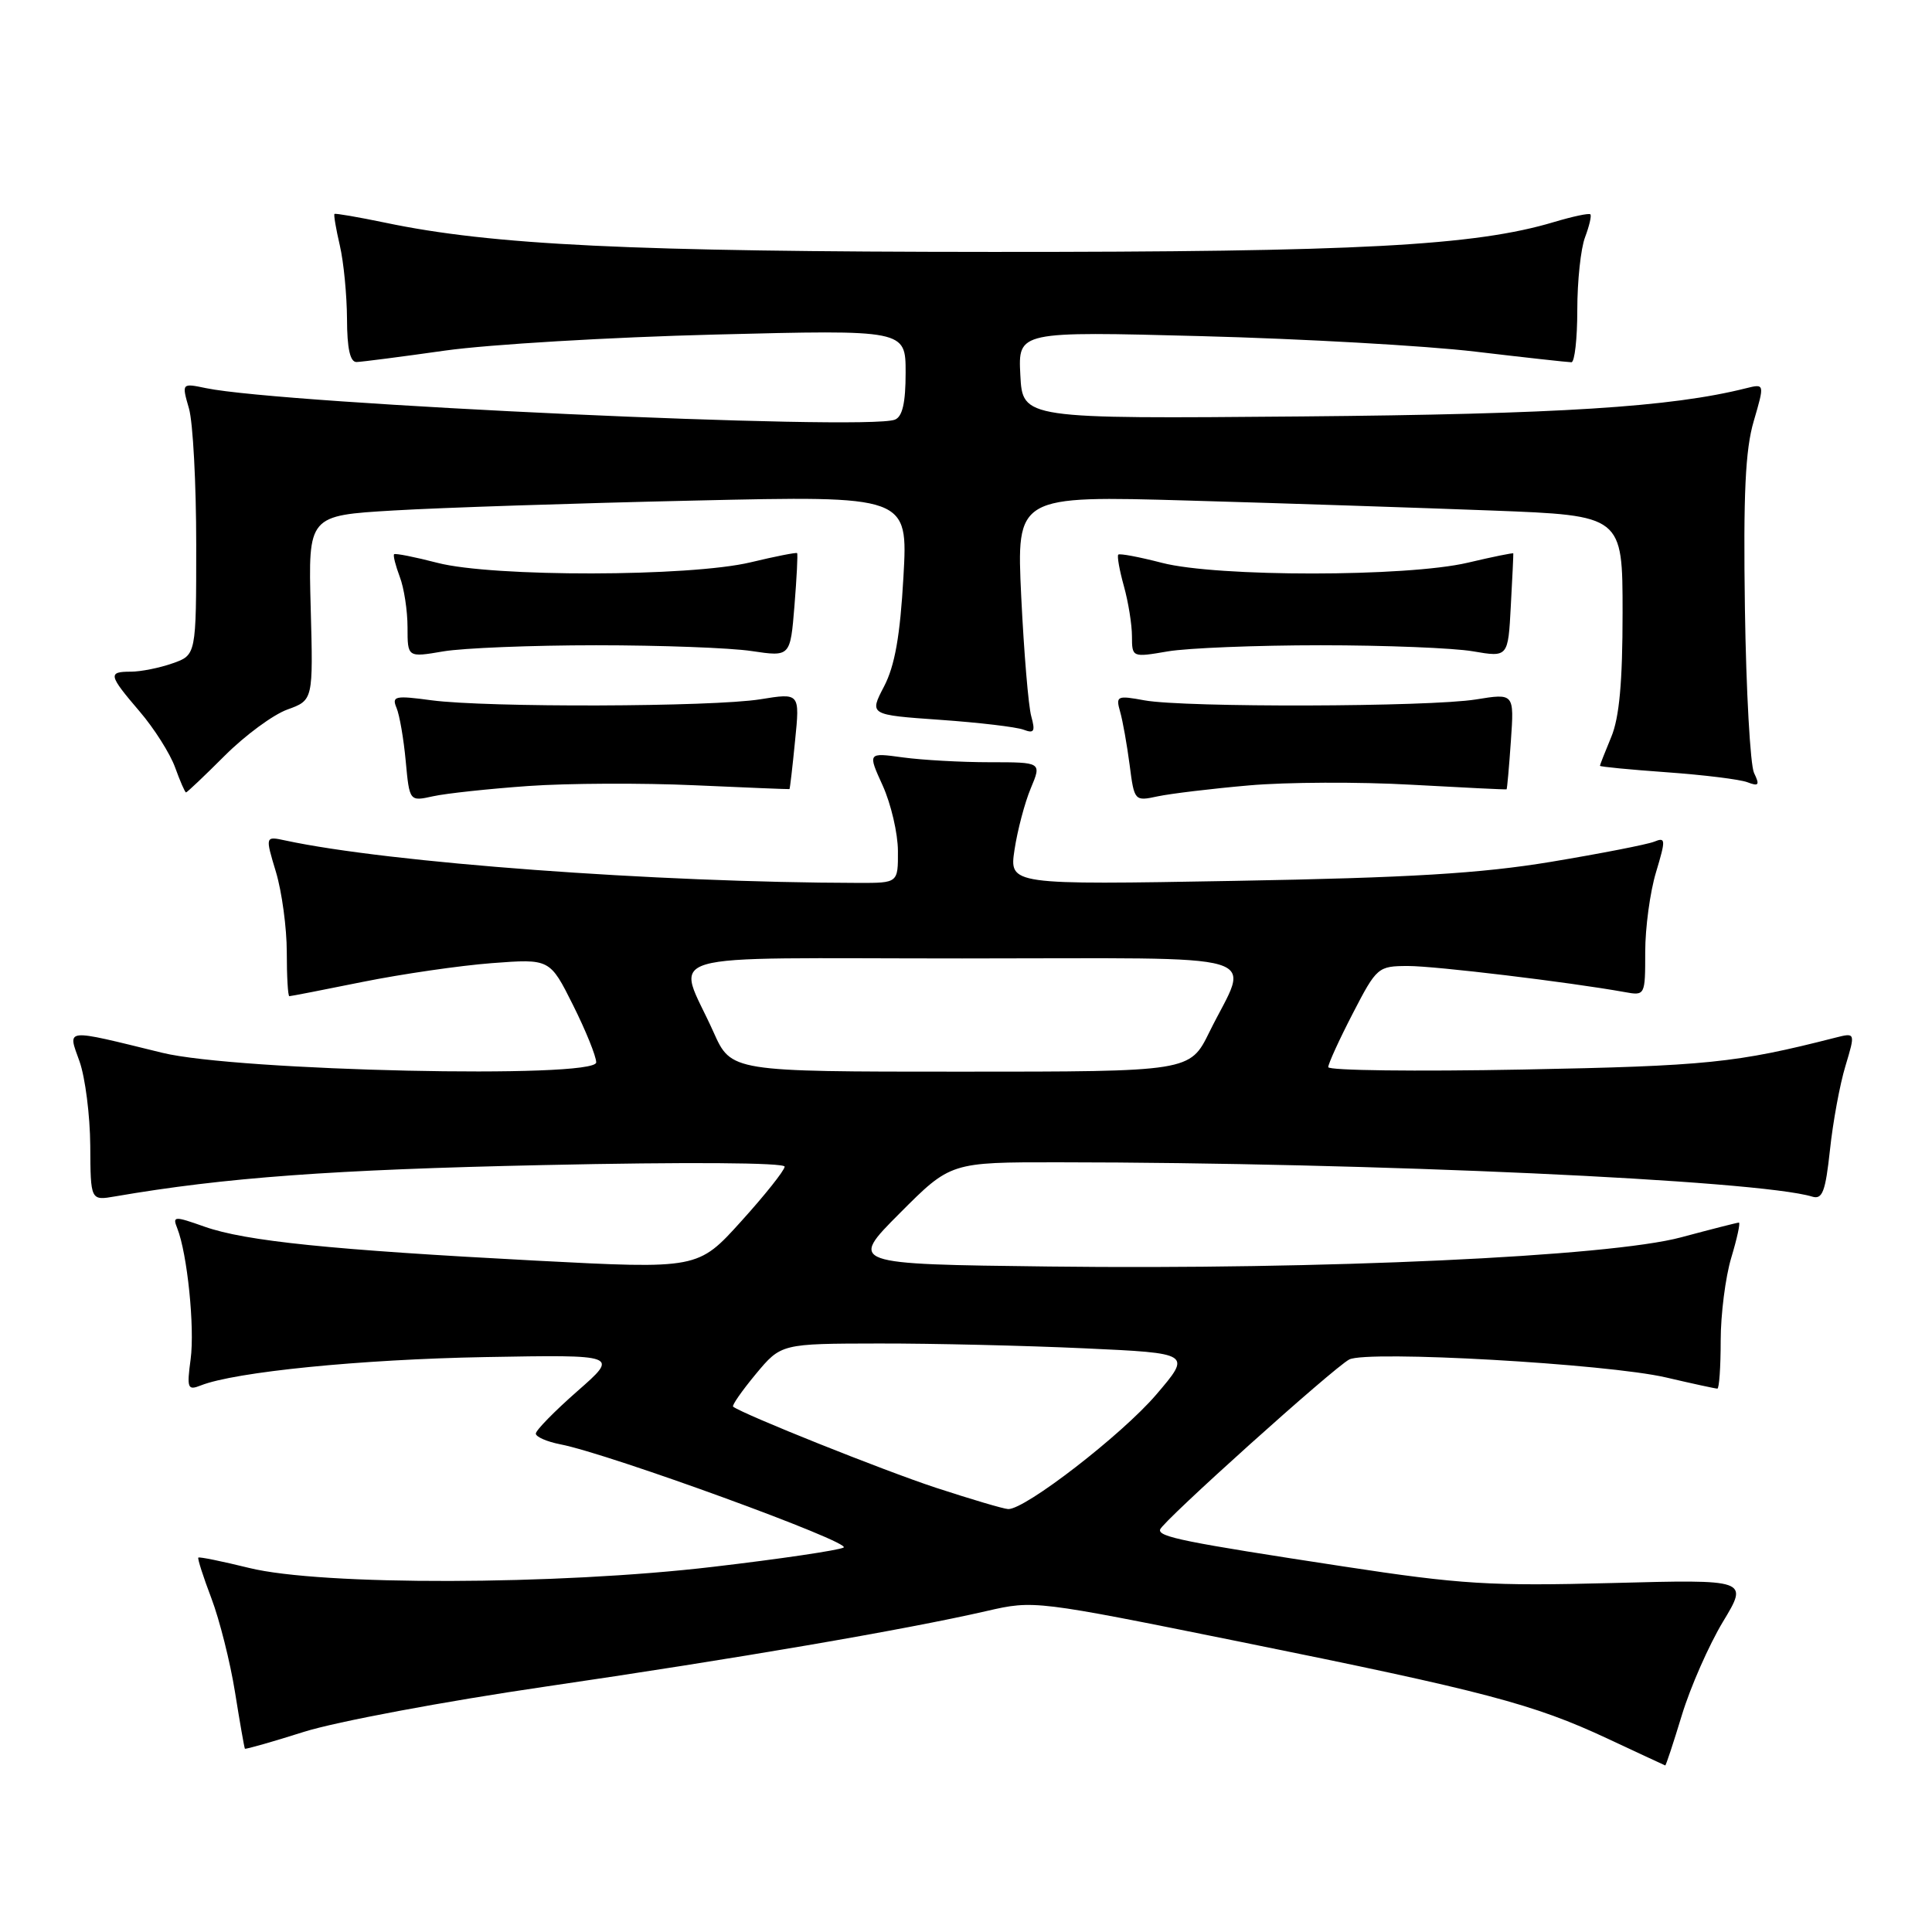 <?xml version="1.0" encoding="UTF-8" standalone="no"?>
<!DOCTYPE svg PUBLIC "-//W3C//DTD SVG 1.1//EN" "http://www.w3.org/Graphics/SVG/1.1/DTD/svg11.dtd" >
<svg xmlns="http://www.w3.org/2000/svg" xmlns:xlink="http://www.w3.org/1999/xlink" version="1.1" viewBox="0 0 256 256">
 <g >
 <path fill="currentColor"
d=" M 222.86 227.25 C 223.99 223.54 226.44 217.98 228.30 214.89 C 231.69 209.28 231.69 209.28 213.59 209.76 C 197.51 210.18 193.56 209.94 178.00 207.56 C 156.89 204.34 153.44 203.64 153.72 202.67 C 154.02 201.61 176.71 181.22 178.78 180.14 C 181.18 178.90 212.90 180.70 220.76 182.52 C 224.26 183.34 227.32 184.00 227.56 184.00 C 227.80 184.00 228.00 181.15 228.00 177.66 C 228.00 174.17 228.63 169.22 229.40 166.66 C 230.17 164.10 230.63 162.00 230.41 162.00 C 230.20 162.00 226.75 162.88 222.76 163.95 C 213.24 166.51 175.26 168.26 139.00 167.82 C 112.50 167.50 112.50 167.50 119.23 160.75 C 125.96 154.00 125.96 154.00 140.23 154.01 C 181.64 154.03 232.97 156.37 240.13 158.56 C 241.48 158.97 241.88 157.91 242.48 152.37 C 242.87 148.68 243.79 143.68 244.53 141.25 C 245.86 136.82 245.86 136.82 243.18 137.50 C 230.06 140.85 226.18 141.25 201.75 141.72 C 187.59 141.99 176.00 141.85 176.00 141.40 C 176.00 140.95 177.46 137.75 179.25 134.29 C 182.43 128.14 182.59 128.01 186.58 128.00 C 190.20 128.00 207.90 130.13 215.25 131.45 C 217.99 131.95 218.00 131.93 218.00 126.13 C 218.00 122.94 218.64 118.19 219.43 115.58 C 220.74 111.22 220.72 110.90 219.18 111.53 C 218.25 111.90 212.10 113.10 205.50 114.20 C 196.20 115.74 186.78 116.31 163.62 116.72 C 133.73 117.25 133.73 117.25 134.43 112.59 C 134.82 110.02 135.78 106.37 136.58 104.46 C 138.03 101.00 138.03 101.00 131.15 101.00 C 127.37 101.00 122.19 100.71 119.63 100.36 C 114.97 99.72 114.97 99.72 116.97 104.11 C 118.06 106.53 118.97 110.41 118.98 112.75 C 119.00 117.00 119.00 117.00 113.75 116.99 C 86.87 116.94 51.52 114.32 37.82 111.37 C 35.13 110.79 35.13 110.79 36.57 115.56 C 37.35 118.17 38.00 122.95 38.00 126.16 C 38.00 129.37 38.15 132.00 38.34 132.00 C 38.53 132.00 42.92 131.15 48.09 130.10 C 53.27 129.06 60.96 127.94 65.18 127.62 C 72.86 127.04 72.86 127.04 75.93 133.18 C 77.62 136.56 79.00 139.97 79.00 140.77 C 79.00 142.97 31.38 141.92 21.50 139.50 C 8.32 136.27 8.96 136.21 10.54 140.65 C 11.29 142.77 11.93 147.78 11.96 151.80 C 12.00 159.09 12.00 159.09 15.25 158.53 C 29.77 156.03 44.02 154.98 71.91 154.38 C 91.00 153.96 103.99 154.05 103.97 154.59 C 103.95 155.09 101.36 158.35 98.21 161.83 C 92.49 168.16 92.49 168.16 70.99 167.04 C 43.81 165.61 32.55 164.46 27.10 162.54 C 23.06 161.11 22.84 161.13 23.49 162.76 C 24.82 166.12 25.82 175.90 25.26 180.10 C 24.74 183.96 24.86 184.27 26.60 183.58 C 31.12 181.78 47.80 180.12 64.26 179.82 C 82.02 179.50 82.02 179.50 76.51 184.33 C 73.48 186.99 71.00 189.52 71.00 189.96 C 71.00 190.39 72.46 191.03 74.25 191.38 C 80.72 192.63 113.02 204.41 111.78 205.06 C 111.07 205.43 103.30 206.58 94.50 207.61 C 73.86 210.05 42.57 210.12 33.01 207.76 C 29.43 206.88 26.41 206.26 26.28 206.39 C 26.15 206.51 26.93 208.94 28.01 211.78 C 29.09 214.63 30.50 220.22 31.14 224.22 C 31.78 228.23 32.37 231.59 32.45 231.71 C 32.52 231.82 36.04 230.82 40.27 229.48 C 44.50 228.14 58.88 225.44 72.23 223.49 C 97.39 219.81 119.94 215.95 130.77 213.46 C 136.99 212.03 137.21 212.06 164.27 217.53 C 196.80 224.11 203.16 225.78 213.00 230.37 C 217.12 232.30 220.57 233.90 220.65 233.93 C 220.74 233.97 221.73 230.96 222.86 227.25 Z  M 70.00 104.15 C 75.22 103.78 85.12 103.74 92.00 104.05 C 98.88 104.36 104.55 104.59 104.61 104.56 C 104.67 104.52 105.01 101.65 105.35 98.16 C 105.99 91.81 105.99 91.81 100.74 92.66 C 94.36 93.68 64.54 93.77 57.16 92.79 C 52.35 92.14 51.89 92.24 52.54 93.79 C 52.94 94.73 53.49 97.91 53.76 100.85 C 54.26 106.20 54.26 106.20 57.38 105.51 C 59.10 105.13 64.78 104.52 70.00 104.15 Z  M 165.50 104.07 C 170.45 103.63 180.12 103.59 187.00 103.98 C 193.88 104.36 199.56 104.64 199.63 104.59 C 199.70 104.54 199.96 101.66 200.20 98.18 C 200.64 91.86 200.64 91.86 195.57 92.68 C 189.37 93.68 156.97 93.77 151.65 92.80 C 148.01 92.13 147.83 92.22 148.42 94.30 C 148.77 95.51 149.33 98.68 149.68 101.34 C 150.30 106.15 150.33 106.18 153.40 105.52 C 155.11 105.16 160.55 104.50 165.50 104.07 Z  M 29.78 100.13 C 32.46 97.45 36.19 94.70 38.07 94.02 C 41.50 92.78 41.50 92.78 41.17 80.55 C 40.84 68.31 40.84 68.31 52.17 67.64 C 58.40 67.27 76.28 66.68 91.91 66.33 C 120.32 65.68 120.32 65.68 119.71 76.44 C 119.27 84.26 118.57 88.22 117.14 90.96 C 115.18 94.72 115.18 94.72 124.55 95.38 C 129.71 95.74 134.69 96.33 135.63 96.69 C 137.03 97.22 137.20 96.92 136.65 94.92 C 136.27 93.59 135.68 86.46 135.32 79.09 C 134.68 65.67 134.68 65.67 157.59 66.33 C 170.19 66.69 188.26 67.29 197.75 67.65 C 215.00 68.31 215.00 68.31 215.00 81.19 C 215.00 90.37 214.57 95.09 213.50 97.65 C 212.68 99.63 212.00 101.35 212.00 101.47 C 212.00 101.60 215.99 101.98 220.86 102.33 C 225.74 102.68 230.54 103.27 231.54 103.65 C 233.05 104.23 233.20 104.03 232.42 102.42 C 231.92 101.37 231.37 91.56 231.21 80.63 C 230.99 65.48 231.26 59.59 232.38 55.80 C 233.83 50.83 233.83 50.83 231.34 51.45 C 221.44 53.94 206.56 54.88 172.50 55.18 C 135.50 55.50 135.50 55.50 135.20 49.70 C 134.90 43.90 134.90 43.90 159.20 44.54 C 172.56 44.89 188.89 45.81 195.47 46.59 C 202.05 47.37 207.79 48.00 208.22 48.00 C 208.65 48.00 209.00 44.88 209.00 41.07 C 209.00 37.25 209.46 32.91 210.03 31.43 C 210.59 29.94 210.91 28.58 210.73 28.40 C 210.55 28.22 208.40 28.68 205.95 29.41 C 195.45 32.57 179.91 33.40 131.50 33.38 C 83.63 33.36 65.20 32.48 51.01 29.50 C 47.44 28.76 44.43 28.24 44.32 28.35 C 44.20 28.46 44.52 30.34 45.03 32.53 C 45.54 34.71 45.96 39.09 45.98 42.25 C 45.99 46.19 46.39 47.99 47.25 47.97 C 47.94 47.95 53.22 47.27 59.00 46.45 C 64.78 45.64 80.86 44.68 94.75 44.33 C 120.00 43.69 120.00 43.69 120.00 49.38 C 120.00 53.38 119.58 55.22 118.57 55.61 C 114.72 57.09 37.51 53.55 27.29 51.43 C 24.07 50.76 24.07 50.76 25.04 54.13 C 25.57 55.97 26.00 64.08 26.00 72.15 C 26.00 86.80 26.00 86.80 22.85 87.90 C 21.12 88.51 18.64 89.00 17.35 89.00 C 14.27 89.00 14.36 89.43 18.50 94.27 C 20.43 96.52 22.54 99.86 23.20 101.68 C 23.86 103.51 24.51 105.00 24.65 105.00 C 24.79 105.00 27.10 102.81 29.78 100.13 Z  M 79.00 85.50 C 87.53 85.50 96.80 85.84 99.61 86.27 C 104.72 87.03 104.72 87.03 105.27 80.27 C 105.57 76.54 105.73 73.41 105.62 73.29 C 105.51 73.18 102.74 73.72 99.46 74.51 C 91.38 76.44 65.30 76.48 57.97 74.58 C 54.96 73.80 52.38 73.29 52.22 73.44 C 52.07 73.60 52.41 74.94 52.97 76.43 C 53.54 77.91 54.00 80.93 54.00 83.13 C 54.00 87.12 54.00 87.12 58.75 86.31 C 61.36 85.87 70.47 85.50 79.00 85.50 Z  M 175.00 85.50 C 183.53 85.50 192.60 85.86 195.16 86.30 C 199.83 87.10 199.83 87.10 200.19 80.30 C 200.40 76.56 200.54 73.42 200.52 73.33 C 200.50 73.23 197.79 73.78 194.49 74.56 C 186.41 76.46 161.26 76.47 153.97 74.58 C 150.96 73.80 148.36 73.31 148.18 73.49 C 148.00 73.67 148.33 75.54 148.92 77.66 C 149.51 79.77 149.99 82.77 149.99 84.31 C 150.00 87.11 150.02 87.12 154.75 86.31 C 157.36 85.87 166.47 85.50 175.00 85.50 Z  M 124.00 197.13 C 117.07 194.85 98.55 187.44 97.14 186.39 C 96.95 186.24 98.30 184.30 100.14 182.08 C 103.50 178.04 103.50 178.04 116.50 178.02 C 123.65 178.01 135.89 178.30 143.70 178.66 C 157.89 179.31 157.89 179.31 153.20 184.80 C 148.66 190.11 135.82 200.04 133.59 199.96 C 132.99 199.94 128.68 198.66 124.00 197.13 Z  M 94.54 136.75 C 89.66 125.85 85.77 127.00 127.50 127.00 C 169.25 127.00 165.59 125.91 160.25 136.75 C 157.67 142.00 157.67 142.00 127.28 142.00 C 96.89 142.00 96.89 142.00 94.54 136.75 Z "/>
</g>
</svg>